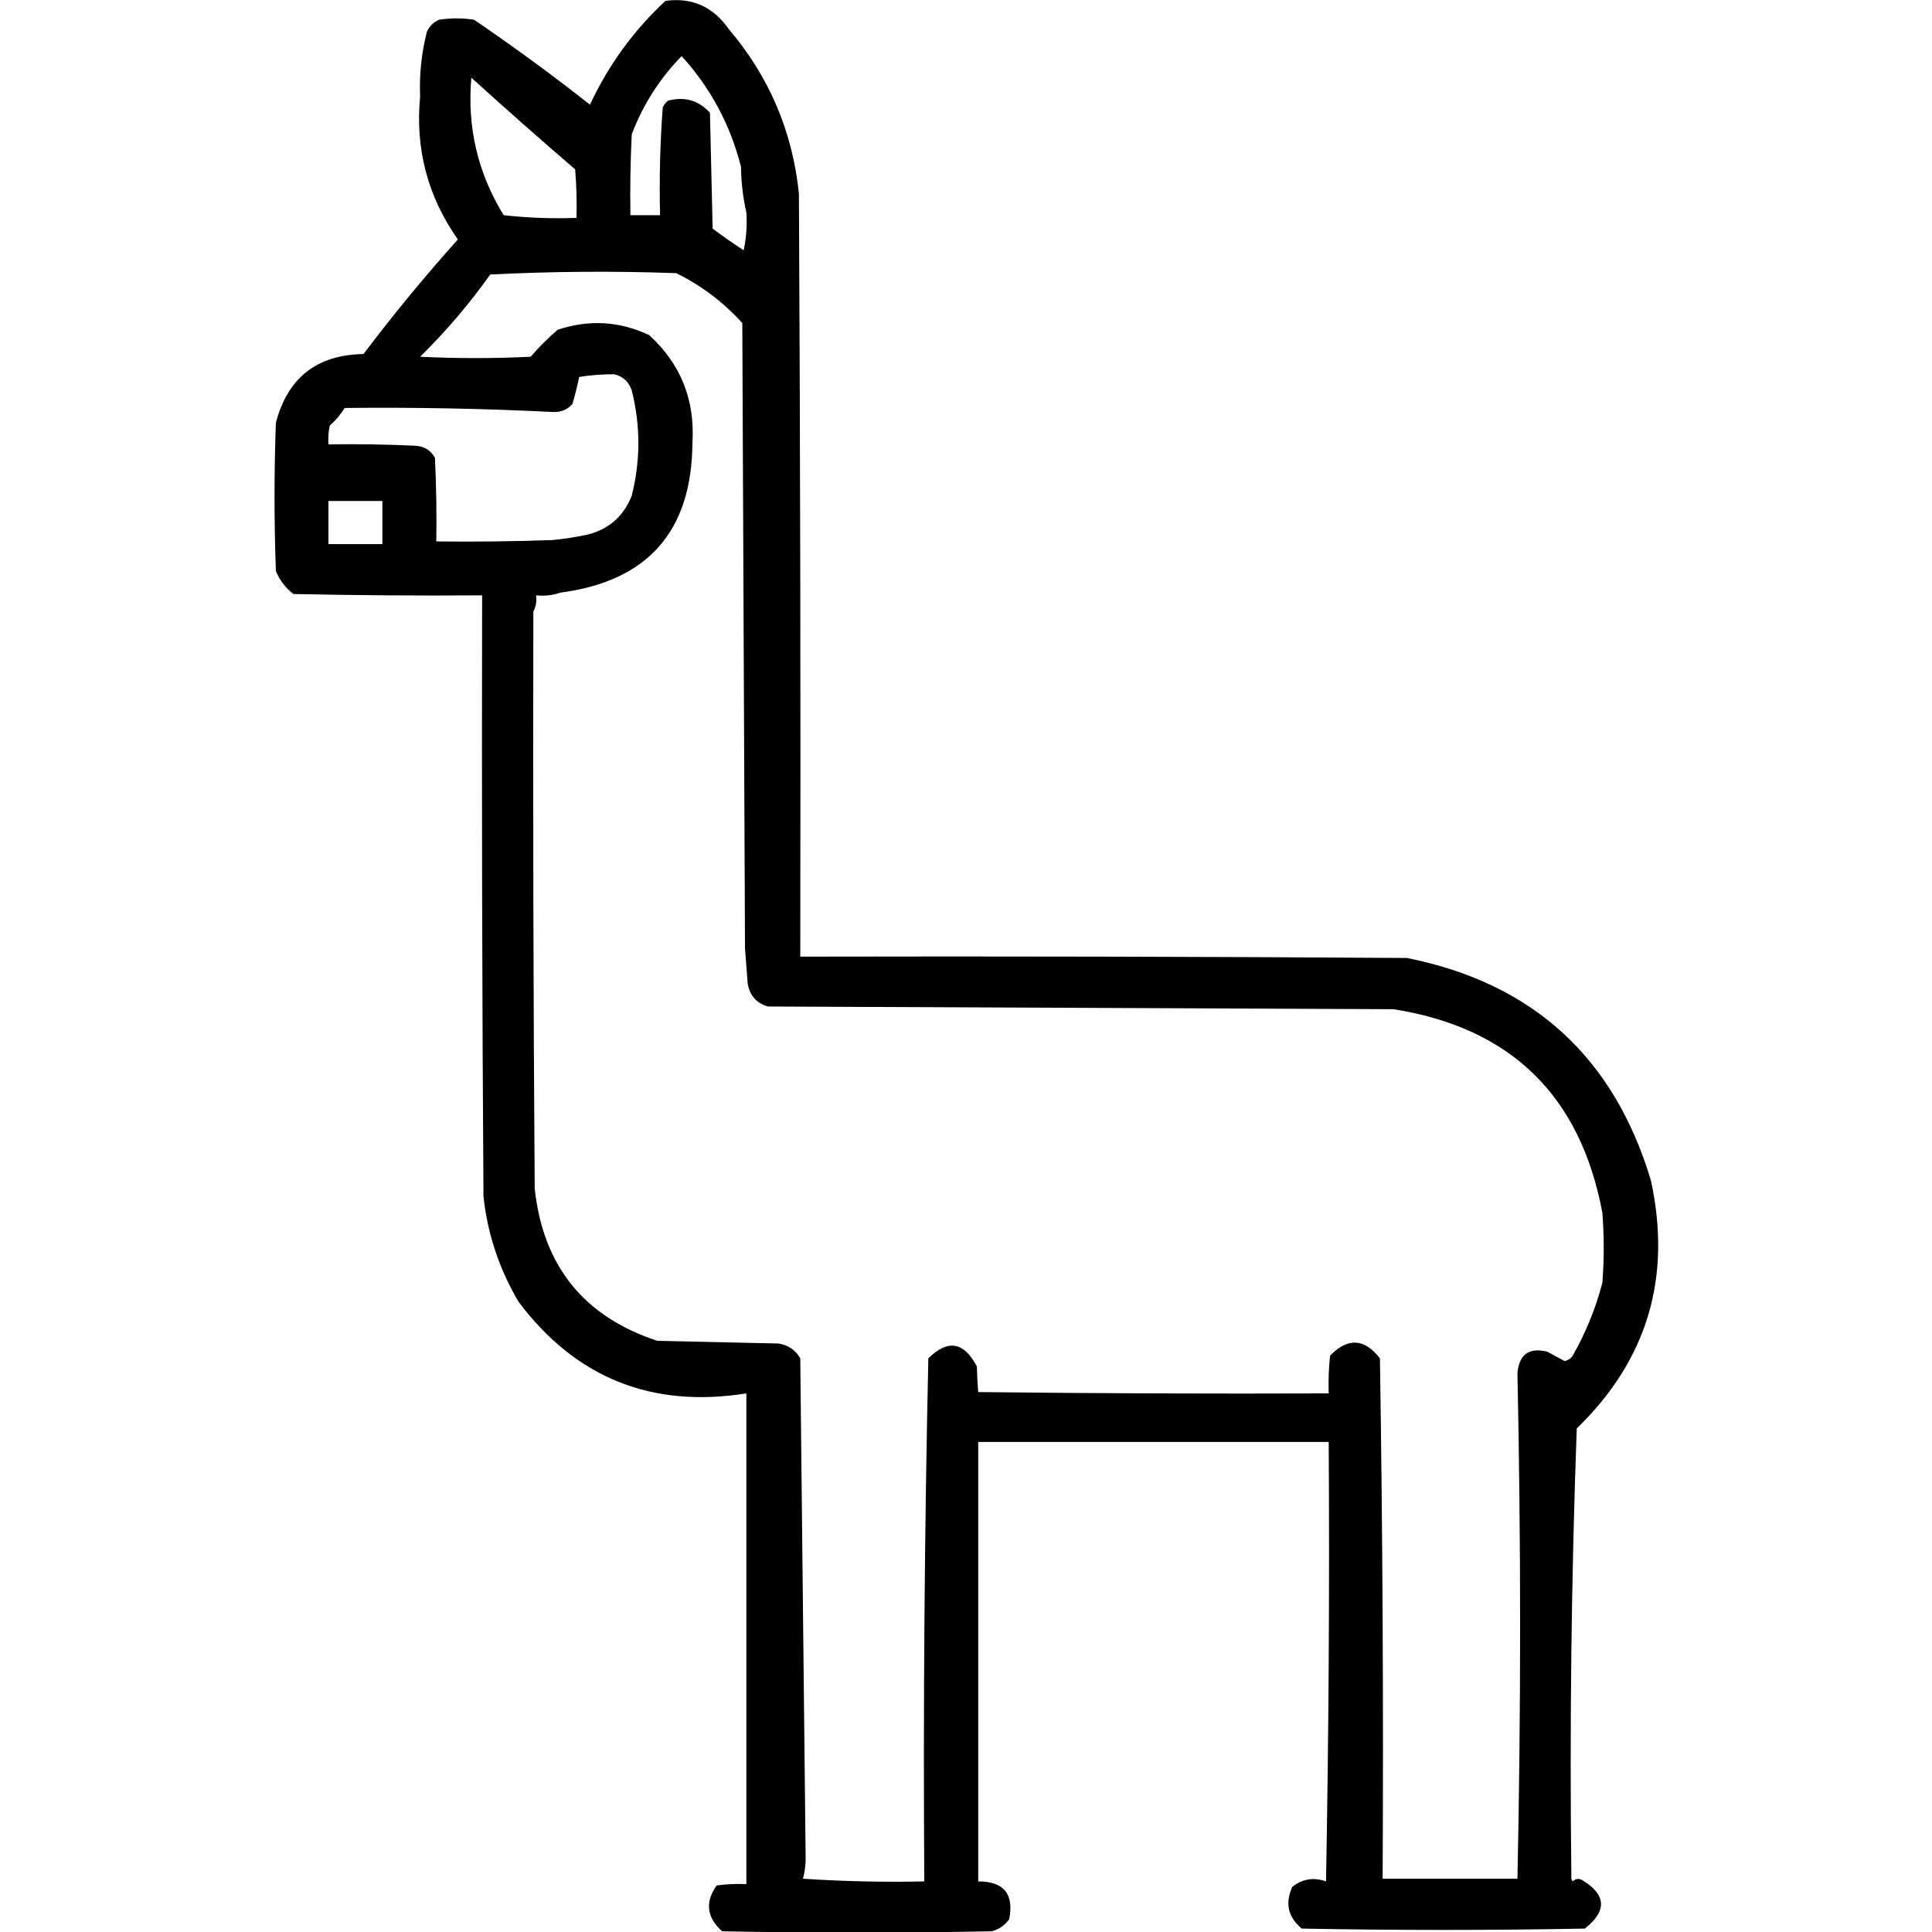<?xml version="1.0" encoding="UTF-8" standalone="no"?>
<!DOCTYPE svg PUBLIC "-//W3C//DTD SVG 1.1//EN" "http://www.w3.org/Graphics/SVG/1.1/DTD/svg11.dtd">
<svg width="100%" height="100%" viewBox="0 0 1024 1024" version="1.1" xmlns="http://www.w3.org/2000/svg" xmlns:xlink="http://www.w3.org/1999/xlink" xml:space="preserve" xmlns:serif="http://www.serif.com/" style="fill-rule:evenodd;clip-rule:evenodd;stroke-linejoin:round;stroke-miterlimit:2;">
    <g transform="matrix(1.429,0,0,1.429,-193.883,-211.039)">
        <path d="M720.5,677.5C718.504,732.49 717.837,787.823 718.5,843.5C718.369,844.239 718.536,844.906 719,845.5C720.049,844.483 721.216,844.316 722.5,845C731.49,850.445 731.823,856.445 723.5,863C688.5,863.667 653.5,863.667 618.5,863C613.404,858.752 612.237,853.585 615,847.5C618.774,844.556 622.941,843.889 627.5,845.5C628.5,791.171 628.833,736.837 628.5,682.5L498.5,682.5L498.5,845.5C507.991,845.493 511.824,850.159 510,859.5C508.363,861.81 506.196,863.31 503.5,864C470.167,864.667 436.833,864.667 403.5,864C397.777,858.825 397.11,853.158 401.5,847C405.152,846.501 408.818,846.335 412.5,846.5L412.5,664.5C377.364,670.074 349.197,658.741 328,630.5C320.863,618.421 316.529,605.421 315,591.5C314.5,517.167 314.333,442.834 314.5,368.5C291.164,368.667 267.831,368.5 244.5,368C241.598,365.76 239.431,362.927 238,359.5C237.333,341.167 237.333,322.833 238,304.5C242.389,287.777 253.222,279.277 270.5,279C281.58,264.333 293.247,250.167 305.5,236.5C294.32,220.615 289.653,202.948 291.5,183.5C291.17,175.358 292.003,167.358 294,159.5C294.948,157.43 296.448,155.93 298.5,155C302.833,154.333 307.167,154.333 311.5,155C326.226,165.023 340.56,175.523 354.5,186.5C361.349,171.824 370.682,158.991 382.5,148C392.338,146.663 400.172,150.163 406,158.5C420.957,176.089 429.624,196.422 432,219.5C432.5,313.833 432.667,408.166 432.5,502.5C507.501,502.333 582.501,502.5 657.5,503C704.142,512.304 734.309,539.804 748,585.5C755.831,621.489 746.664,652.155 720.5,677.5ZM257.5,333.5L257.5,349.5L277.5,349.5L277.5,333.5L257.5,333.5ZM310.5,176.5C308.892,194.908 312.892,211.908 322.5,227.5C331.475,228.498 340.475,228.832 349.5,228.5C349.666,222.491 349.499,216.491 349,210.5C335.919,199.247 323.086,187.914 310.5,176.5ZM410.5,209.5C406.553,193.935 399.22,180.269 388.5,168.5C380.324,176.844 374.157,186.511 370,197.5C369.5,207.494 369.334,217.494 369.5,227.5L380.5,227.5C380.171,213.99 380.504,200.656 381.5,187.5C381.953,186.542 382.619,185.708 383.5,185C389.645,183.412 394.811,184.912 399,189.5C399.333,203.833 399.667,218.167 400,232.5C403.746,235.29 407.579,237.957 411.5,240.5C412.493,235.88 412.827,231.214 412.5,226.5C411.263,221.04 410.596,215.373 410.5,209.5ZM698.5,844.5C699.822,782.155 699.822,719.655 698.5,657C699.098,650.064 702.765,647.398 709.5,649C711.667,650.167 713.833,651.333 716,652.5C717.261,652.241 718.261,651.574 719,650.5C723.822,642.05 727.488,633.05 730,623.5C730.667,614.833 730.667,606.167 730,597.5C721.858,554.023 696.025,528.857 652.5,522C575.167,521.667 497.833,521.333 420.5,521C416.23,519.73 413.73,516.896 413,512.5C412.667,508.167 412.333,503.833 412,499.5C411.667,422.167 411.333,344.833 411,267.5C403.963,259.743 395.797,253.576 386.5,249C363.493,248.167 340.493,248.334 317.5,249.5C309.77,260.402 301.104,270.568 291.5,280C305.167,280.667 318.833,280.667 332.5,280C335.623,276.387 338.956,273.054 342.5,270C354.149,266.122 365.483,266.788 376.5,272C388.17,282.69 393.503,296.023 392.5,312C392.265,344.734 375.932,363.234 343.5,367.5C340.713,368.477 337.713,368.81 334.5,368.5C334.795,370.735 334.461,372.735 333.5,374.5C333.333,445.834 333.5,517.167 334,588.5C337.078,617.229 352.245,636.063 379.5,645C394.5,645.333 409.5,645.667 424.5,646C428.109,646.625 430.776,648.458 432.5,651.5C433.189,713.34 433.855,775.34 434.5,837.5C434.441,839.891 434.107,842.225 433.5,844.5C448.485,845.499 463.485,845.833 478.5,845.5C478.077,780.821 478.577,716.154 480,651.5C487.206,644.338 493.206,645.338 498,654.5C498.07,657.775 498.237,660.942 498.5,664C541.832,664.5 585.165,664.667 628.5,664.5C628.334,659.821 628.501,655.155 629,650.5C635.567,643.734 641.733,644.068 647.5,651.5C648.499,715.665 648.832,779.998 648.5,844.5L698.5,844.5ZM363.5,286.5C359.131,286.467 354.798,286.8 350.5,287.5C349.829,290.758 348.996,294.091 348,297.5C346.147,299.592 343.814,300.592 341,300.5C315.184,299.215 289.35,298.715 263.5,299C262.023,301.445 260.19,303.612 258,305.5C257.503,307.81 257.337,310.143 257.5,312.5C268.172,312.333 278.839,312.5 289.5,313C292.911,313.117 295.411,314.617 297,317.5C297.5,327.828 297.666,338.161 297.5,348.5C311.837,348.667 326.171,348.5 340.5,348C344.872,347.579 349.205,346.912 353.5,346C361.502,343.997 367.002,339.164 370,331.5C373.263,318.5 373.263,305.5 370,292.5C368.901,289.267 366.735,287.267 363.5,286.5Z"/>
    </g>
</svg>

